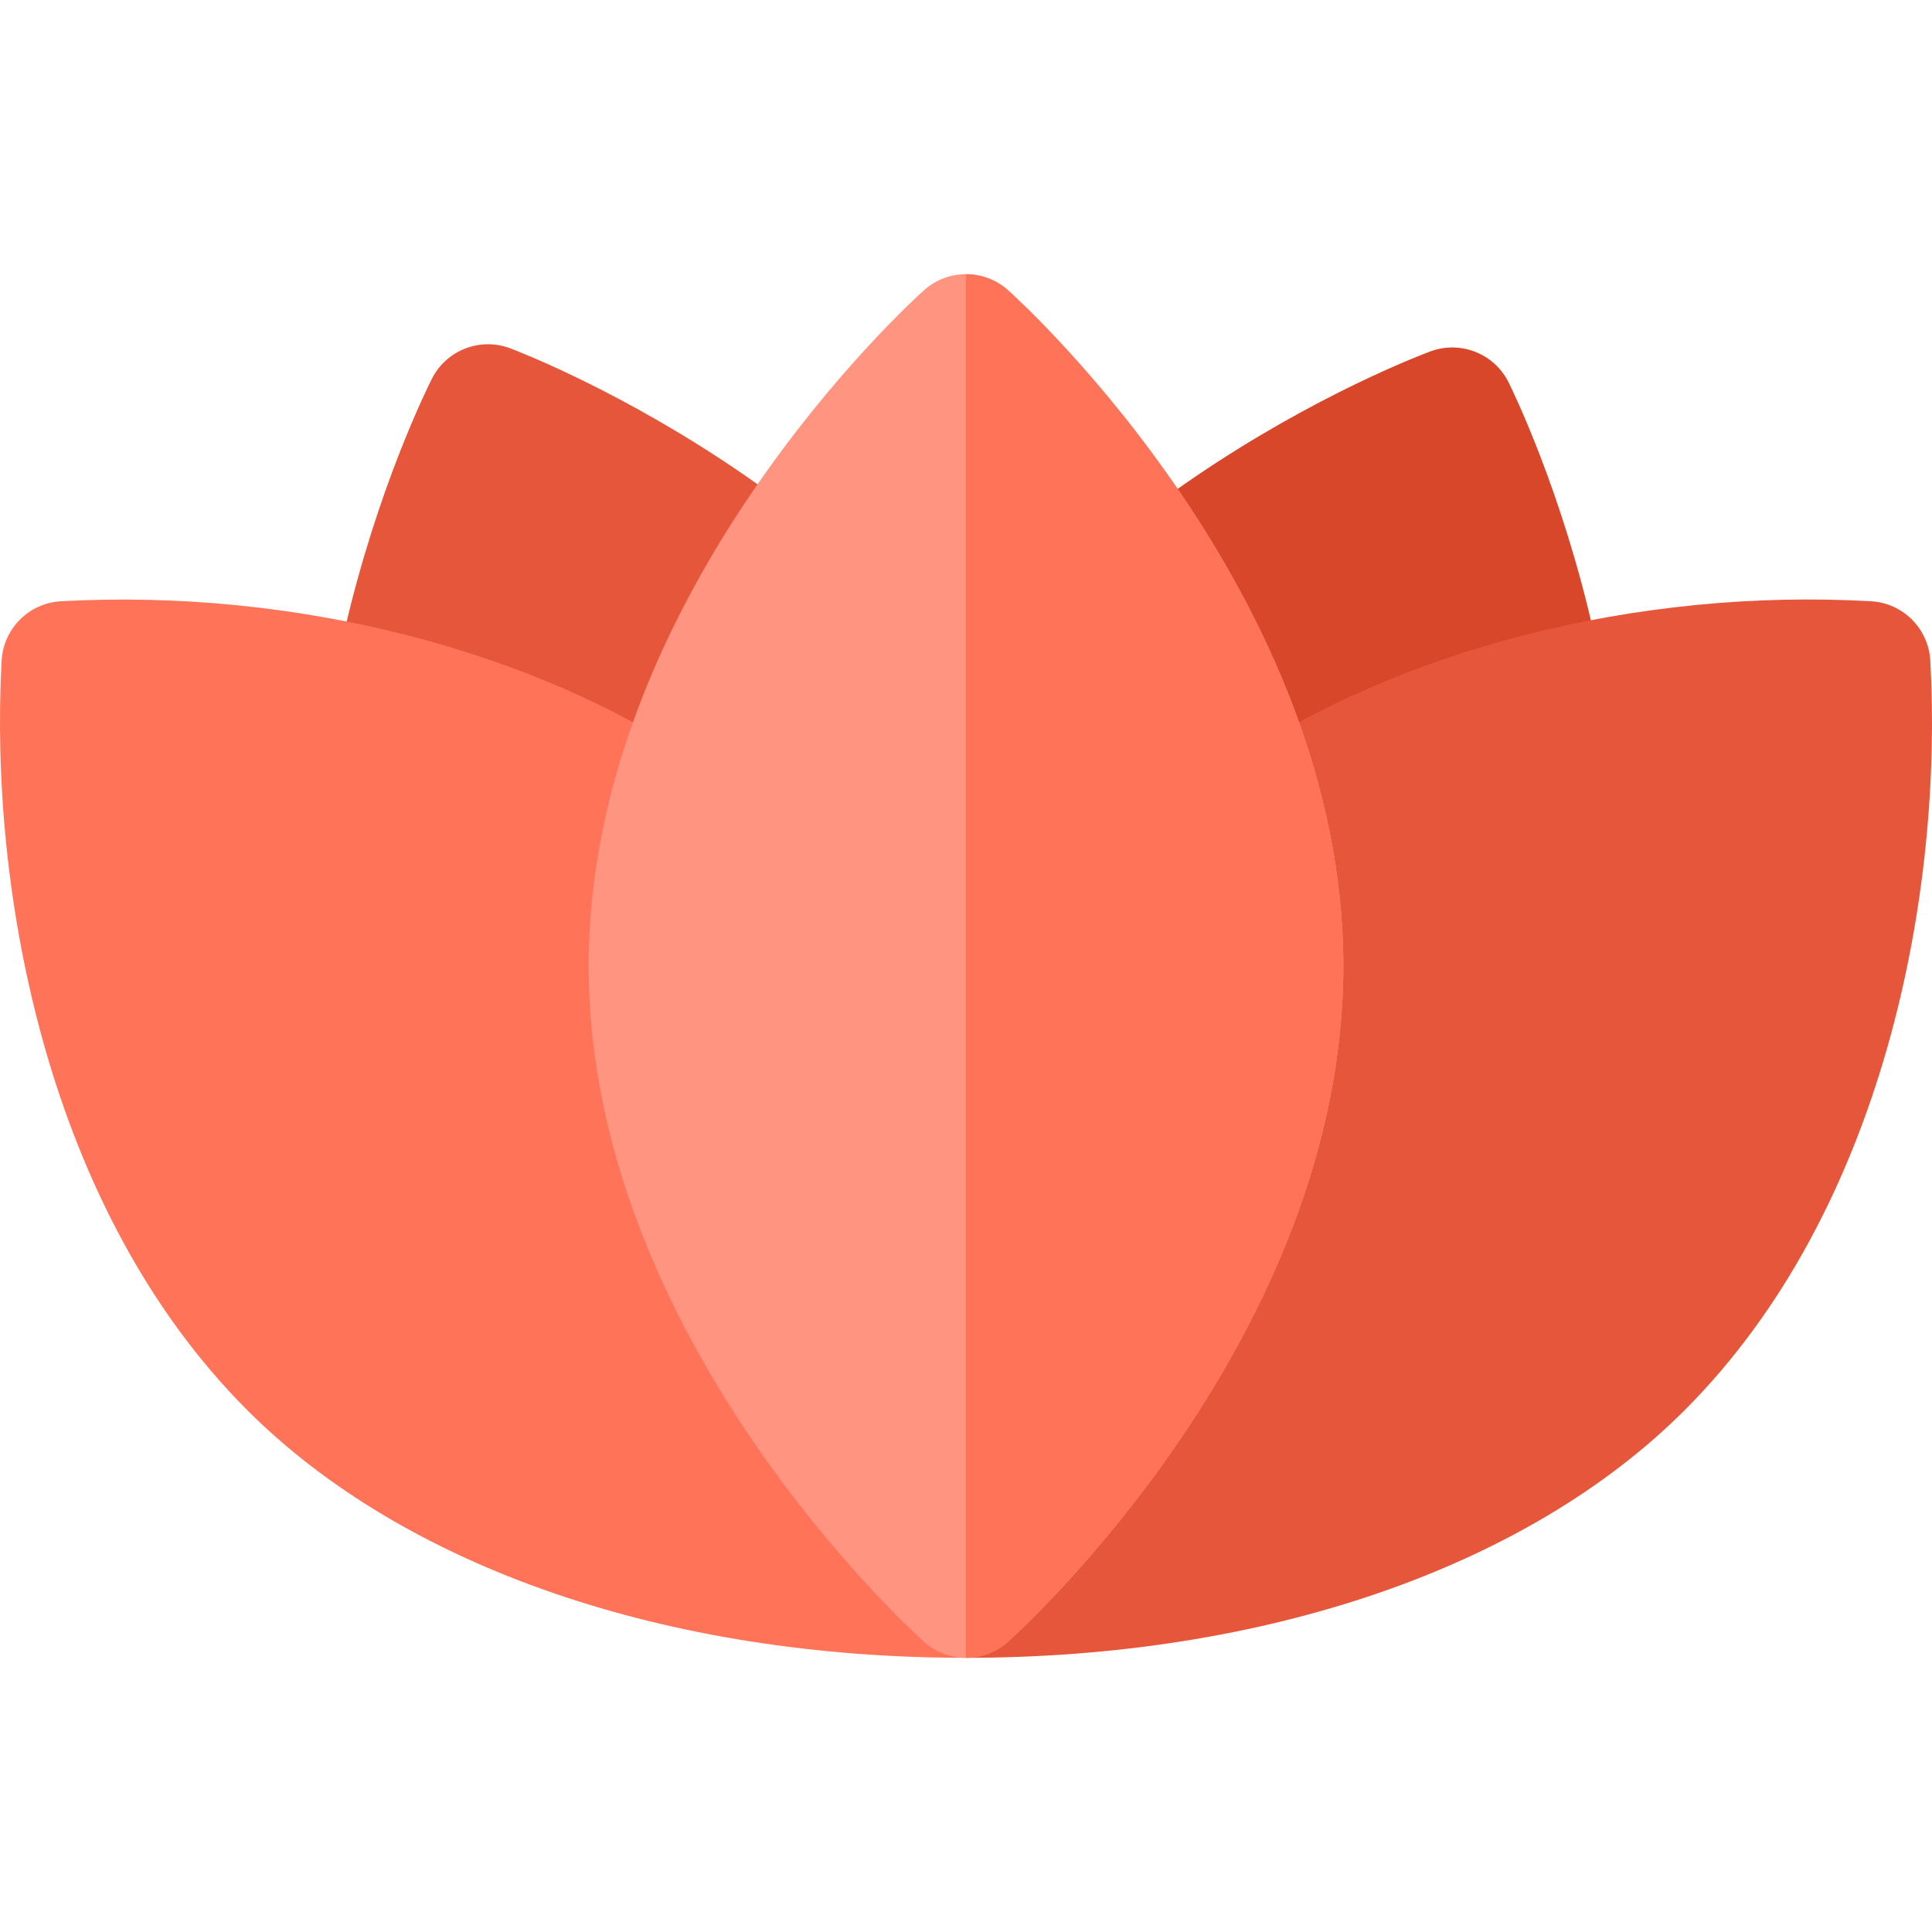 <?xml version="1.0" encoding="iso-8859-1"?>
<!-- Generator: Adobe Illustrator 19.0.0, SVG Export Plug-In . SVG Version: 6.00 Build 0)  -->
<svg version="1.1" id="Layer_1" xmlns="http://www.w3.org/2000/svg" xmlns:xlink="http://www.w3.org/1999/xlink" x="0px" y="0px"
	 viewBox="0 0 511.999 511.999" style="enable-background:new 0 0 511.999 511.999;" xml:space="preserve">
<path style="fill:#D9472B;" d="M256.009,434.178c-3.702-1.466-6.882-4.253-8.781-8.064c-2.171-4.361-52.856-107.909-16.703-199.214
	S374.51,94.812,379.079,93.12c7.985-2.953,16.904,0.578,20.703,8.197c2.171,4.361,52.856,107.909,16.703,199.214
	S272.498,432.619,267.93,434.311C263.938,435.788,259.712,435.643,256.009,434.178z"/>
<path style="fill:#E6563A;" d="M256.009,434.178c-3.712,1.441-7.939,1.558-11.921,0.054
	c-4.557-1.723-112.115-43.223-147.658-134.767s15.829-194.752,18.03-199.099c3.849-7.594,12.791-11.066,20.756-8.059
	c4.557,1.723,112.115,43.223,147.658,134.767s-15.829,194.752-18.03,199.099C262.919,429.97,259.721,432.736,256.009,434.178z"/>
<path style="fill:#FF7459;" d="M255.954,405.814l-0.066,0.19l-69.512-203.25c-44.739-30.626-108.455-46.843-170.219-43.414
	c-8.486,0.472-15.256,7.248-15.723,15.728c-3.342,61.227,12.013,145.566,65.127,198.676
	c41.679,41.684,111.048,65.594,190.392,65.594V405.814z"/>
<path style="fill:#E6563A;" d="M495.836,159.34c-61.894-3.516-125.481,12.783-170.23,43.414l-69.653,203.06v33.524
	c79.375-0.011,148.799-23.921,190.467-65.594c53.214-53.214,68.535-137.526,65.127-198.692
	C511.071,166.577,504.311,159.812,495.836,159.34z"/>
<path style="fill:#FF9480;" d="M255.998,439.338c-3.982,0-7.954-1.416-11.123-4.248c-3.625-3.25-88.88-80.725-88.88-179.09
	s85.257-175.84,88.88-179.09c6.337-5.665,15.907-5.665,22.245,0C270.745,80.16,356,157.635,356,256s-85.257,175.84-88.88,179.09
	C263.951,437.922,259.98,439.338,255.998,439.338z"/>
<path style="fill:#FF7459;" d="M267.12,76.91c-3.179-2.842-7.174-4.25-11.166-4.24v366.66c0.014,0,0.029,0.008,0.043,0.008
	c3.982,0,7.954-1.416,11.122-4.248c3.625-3.25,88.88-80.725,88.88-179.09S270.743,80.16,267.12,76.91z"/>
<g>
</g>
<g>
</g>
<g>
</g>
<g>
</g>
<g>
</g>
<g>
</g>
<g>
</g>
<g>
</g>
<g>
</g>
<g>
</g>
<g>
</g>
<g>
</g>
<g>
</g>
<g>
</g>
<g>
</g>
</svg>
